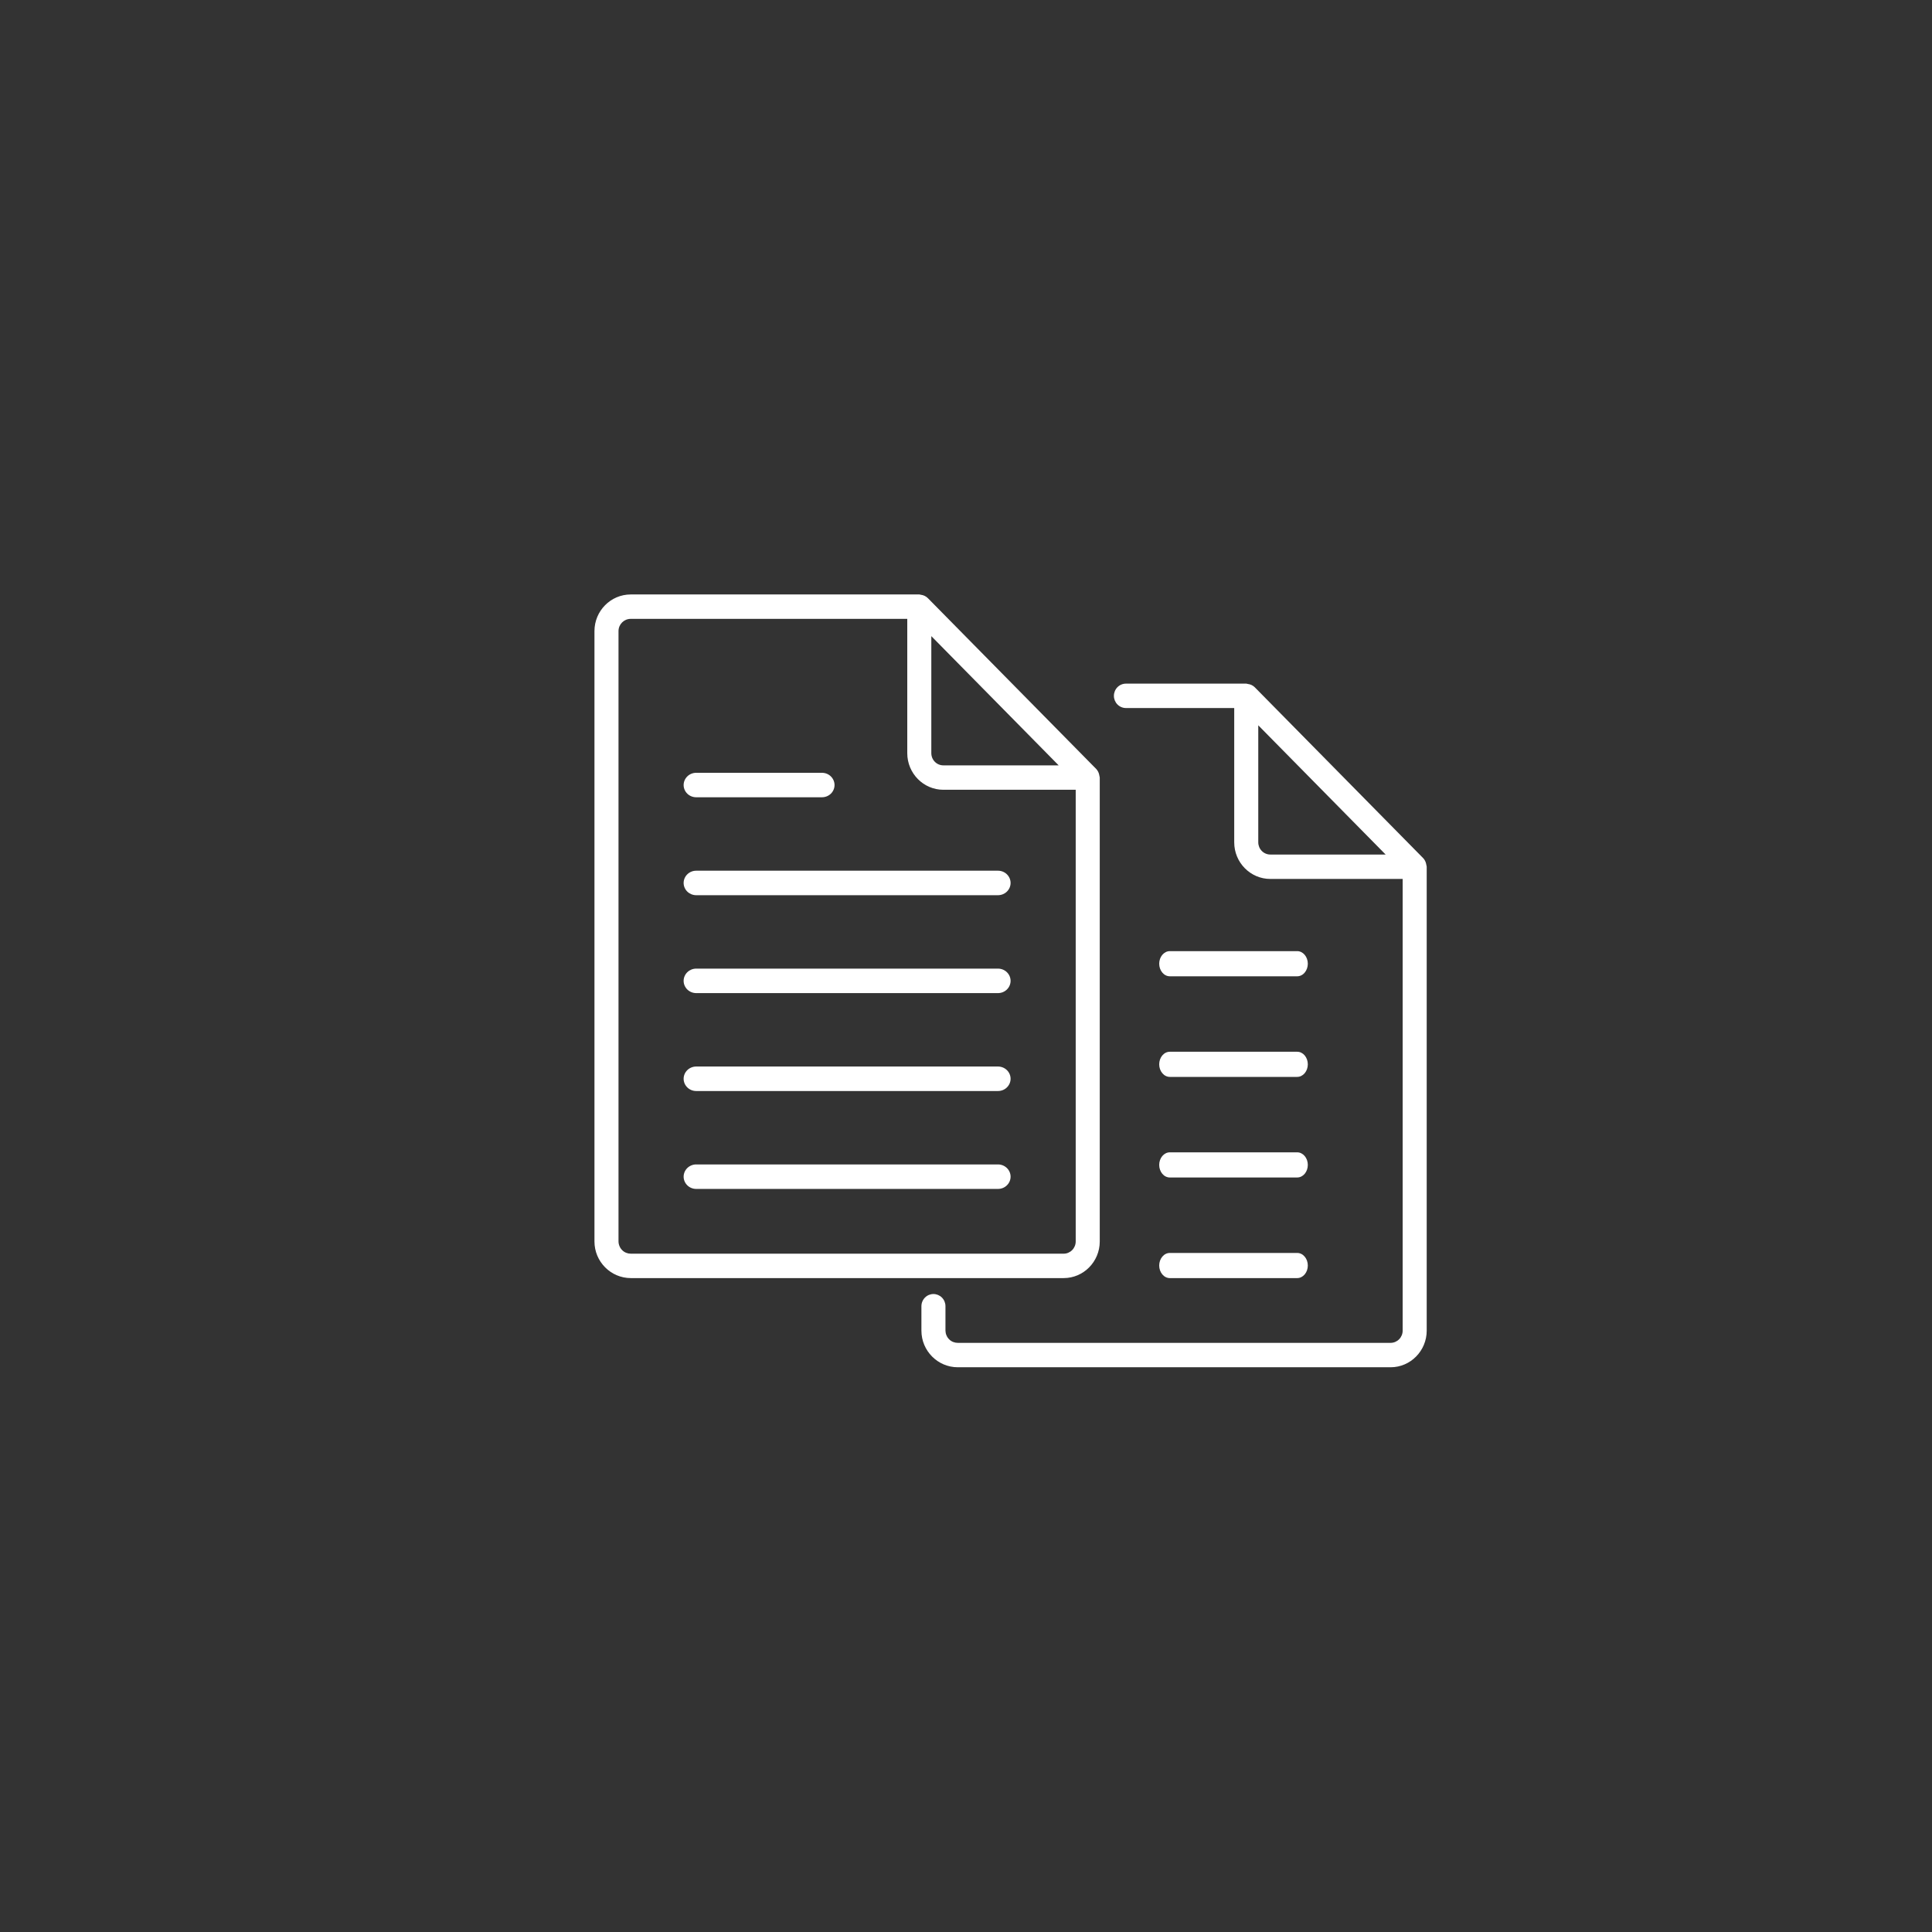 <svg width="65" height="65" viewBox="0 0 65 65" fill="none" xmlns="http://www.w3.org/2000/svg">
<rect x="0" y="0" width="65" height="65" fill="#333333" stroke="none"/>
<g clip-path="url(#clip0_7_417)">
<path d="M21.224 43H35.786C36.455 43 37 42.447 37 41.768V26.161C37 26.142 36.992 26.125 36.989 26.107C36.987 26.09 36.984 26.073 36.979 26.056C36.963 25.986 36.929 25.922 36.88 25.87L31.214 20.121C31.15 20.059 31.068 20.02 30.98 20.01C30.963 20.008 30.947 20 30.929 20H21.219C20.547 20 20 20.553 20 21.232V41.768C20 42.447 20.549 43 21.224 43ZM31.333 21.402L35.618 25.75H31.738C31.631 25.75 31.528 25.707 31.452 25.63C31.376 25.553 31.333 25.448 31.333 25.339V21.402ZM20.809 21.232C20.809 21.005 20.993 20.821 21.219 20.821H30.524V25.339C30.524 26.019 31.069 26.571 31.738 26.571H36.191V41.768C36.191 41.877 36.148 41.981 36.072 42.058C35.996 42.135 35.893 42.179 35.786 42.179H21.224C21.17 42.179 21.117 42.169 21.067 42.149C21.017 42.129 20.971 42.099 20.933 42.06C20.894 42.022 20.864 41.977 20.843 41.926C20.821 41.876 20.81 41.822 20.809 41.768V21.232Z" fill="white"/>
<path d="M23.423 30.118H33.577C33.689 30.118 33.797 30.074 33.876 29.997C33.955 29.92 34 29.815 34 29.706C34 29.597 33.955 29.492 33.876 29.415C33.797 29.337 33.689 29.294 33.577 29.294H23.423C23.311 29.294 23.203 29.337 23.124 29.415C23.045 29.492 23 29.597 23 29.706C23 29.815 23.045 29.92 23.124 29.997C23.203 30.074 23.311 30.118 23.423 30.118ZM23.423 33.412H33.577C33.689 33.412 33.797 33.368 33.876 33.291C33.955 33.214 34 33.109 34 33C34 32.891 33.955 32.786 33.876 32.709C33.797 32.632 33.689 32.588 33.577 32.588H23.423C23.311 32.588 23.203 32.632 23.124 32.709C23.045 32.786 23 32.891 23 33C23 33.109 23.045 33.214 23.124 33.291C23.203 33.368 23.311 33.412 23.423 33.412ZM23.423 26.823H27.654C27.766 26.823 27.874 26.78 27.953 26.703C28.032 26.626 28.077 26.521 28.077 26.412C28.077 26.303 28.032 26.198 27.953 26.121C27.874 26.043 27.766 26 27.654 26H23.423C23.311 26 23.203 26.043 23.124 26.121C23.045 26.198 23 26.303 23 26.412C23 26.521 23.045 26.626 23.124 26.703C23.203 26.78 23.311 26.823 23.423 26.823ZM23.423 36.706H33.577C33.689 36.706 33.797 36.663 33.876 36.585C33.955 36.508 34 36.403 34 36.294C34 36.185 33.955 36.08 33.876 36.003C33.797 35.926 33.689 35.882 33.577 35.882H23.423C23.311 35.882 23.203 35.926 23.124 36.003C23.045 36.08 23 36.185 23 36.294C23 36.403 23.045 36.508 23.124 36.585C23.203 36.663 23.311 36.706 23.423 36.706ZM23.423 40H33.577C33.689 40 33.797 39.957 33.876 39.879C33.955 39.802 34 39.697 34 39.588C34 39.479 33.955 39.374 33.876 39.297C33.797 39.22 33.689 39.176 33.577 39.176H23.423C23.311 39.176 23.203 39.22 23.124 39.297C23.045 39.374 23 39.479 23 39.588C23 39.697 23.045 39.802 23.124 39.879C23.203 39.957 23.311 40 23.423 40Z" fill="white"/>
<path d="M37.881 23.821H41.524V28.339C41.524 29.019 42.069 29.571 42.738 29.571H47.191V44.768C47.191 44.877 47.148 44.981 47.072 45.058C46.996 45.135 46.893 45.179 46.786 45.179H32.224C32.17 45.179 32.117 45.169 32.067 45.149C32.017 45.129 31.971 45.099 31.933 45.06C31.894 45.022 31.864 44.977 31.843 44.926C31.821 44.876 31.81 44.822 31.809 44.768V43.946C31.809 43.837 31.767 43.733 31.691 43.656C31.615 43.579 31.512 43.536 31.405 43.536C31.297 43.536 31.195 43.579 31.119 43.656C31.043 43.733 31 43.837 31 43.946V44.768C31 45.447 31.549 46 32.224 46H46.786C47.455 46 48 45.447 48 44.768V29.161C48 29.142 47.992 29.125 47.989 29.107C47.987 29.09 47.984 29.073 47.979 29.056C47.963 28.986 47.929 28.922 47.88 28.87L42.214 23.121C42.151 23.059 42.068 23.02 41.98 23.011C41.963 23.008 41.947 23 41.929 23H37.881C37.774 23 37.671 23.043 37.595 23.12C37.519 23.197 37.476 23.302 37.476 23.411C37.476 23.52 37.519 23.624 37.595 23.701C37.671 23.778 37.774 23.821 37.881 23.821ZM42.738 28.75C42.631 28.75 42.528 28.707 42.452 28.63C42.376 28.553 42.333 28.448 42.333 28.339V24.402L46.618 28.75H42.738Z" fill="white"/>
<path d="M39.357 32.846H43.643C43.738 32.846 43.828 32.802 43.895 32.722C43.962 32.643 44 32.535 44 32.423C44 32.311 43.962 32.203 43.895 32.124C43.828 32.045 43.738 32 43.643 32H39.357C39.262 32 39.172 32.045 39.105 32.124C39.038 32.203 39 32.311 39 32.423C39 32.535 39.038 32.643 39.105 32.722C39.172 32.802 39.262 32.846 39.357 32.846ZM39.357 36.231H43.643C43.738 36.231 43.828 36.186 43.895 36.107C43.962 36.028 44 35.92 44 35.808C44 35.696 43.962 35.588 43.895 35.508C43.828 35.429 43.738 35.385 43.643 35.385H39.357C39.262 35.385 39.172 35.429 39.105 35.508C39.038 35.588 39 35.696 39 35.808C39 35.92 39.038 36.028 39.105 36.107C39.172 36.186 39.262 36.231 39.357 36.231ZM39.357 39.615H43.643C43.738 39.615 43.828 39.571 43.895 39.492C43.962 39.412 44 39.304 44 39.192C44 39.08 43.962 38.972 43.895 38.893C43.828 38.814 43.738 38.769 43.643 38.769H39.357C39.262 38.769 39.172 38.814 39.105 38.893C39.038 38.972 39 39.08 39 39.192C39 39.304 39.038 39.412 39.105 39.492C39.172 39.571 39.262 39.615 39.357 39.615ZM39.357 43H43.643C43.738 43 43.828 42.955 43.895 42.876C43.962 42.797 44 42.689 44 42.577C44 42.465 43.962 42.357 43.895 42.278C43.828 42.198 43.738 42.154 43.643 42.154H39.357C39.262 42.154 39.172 42.198 39.105 42.278C39.038 42.357 39 42.465 39 42.577C39 42.689 39.038 42.797 39.105 42.876C39.172 42.955 39.262 43 39.357 43Z" fill="white"/>
</g>
<defs>
<clipPath id="clip0_7_417">
<rect width="65" height="65" fill="white"/>
</clipPath>
</defs>
</svg>
